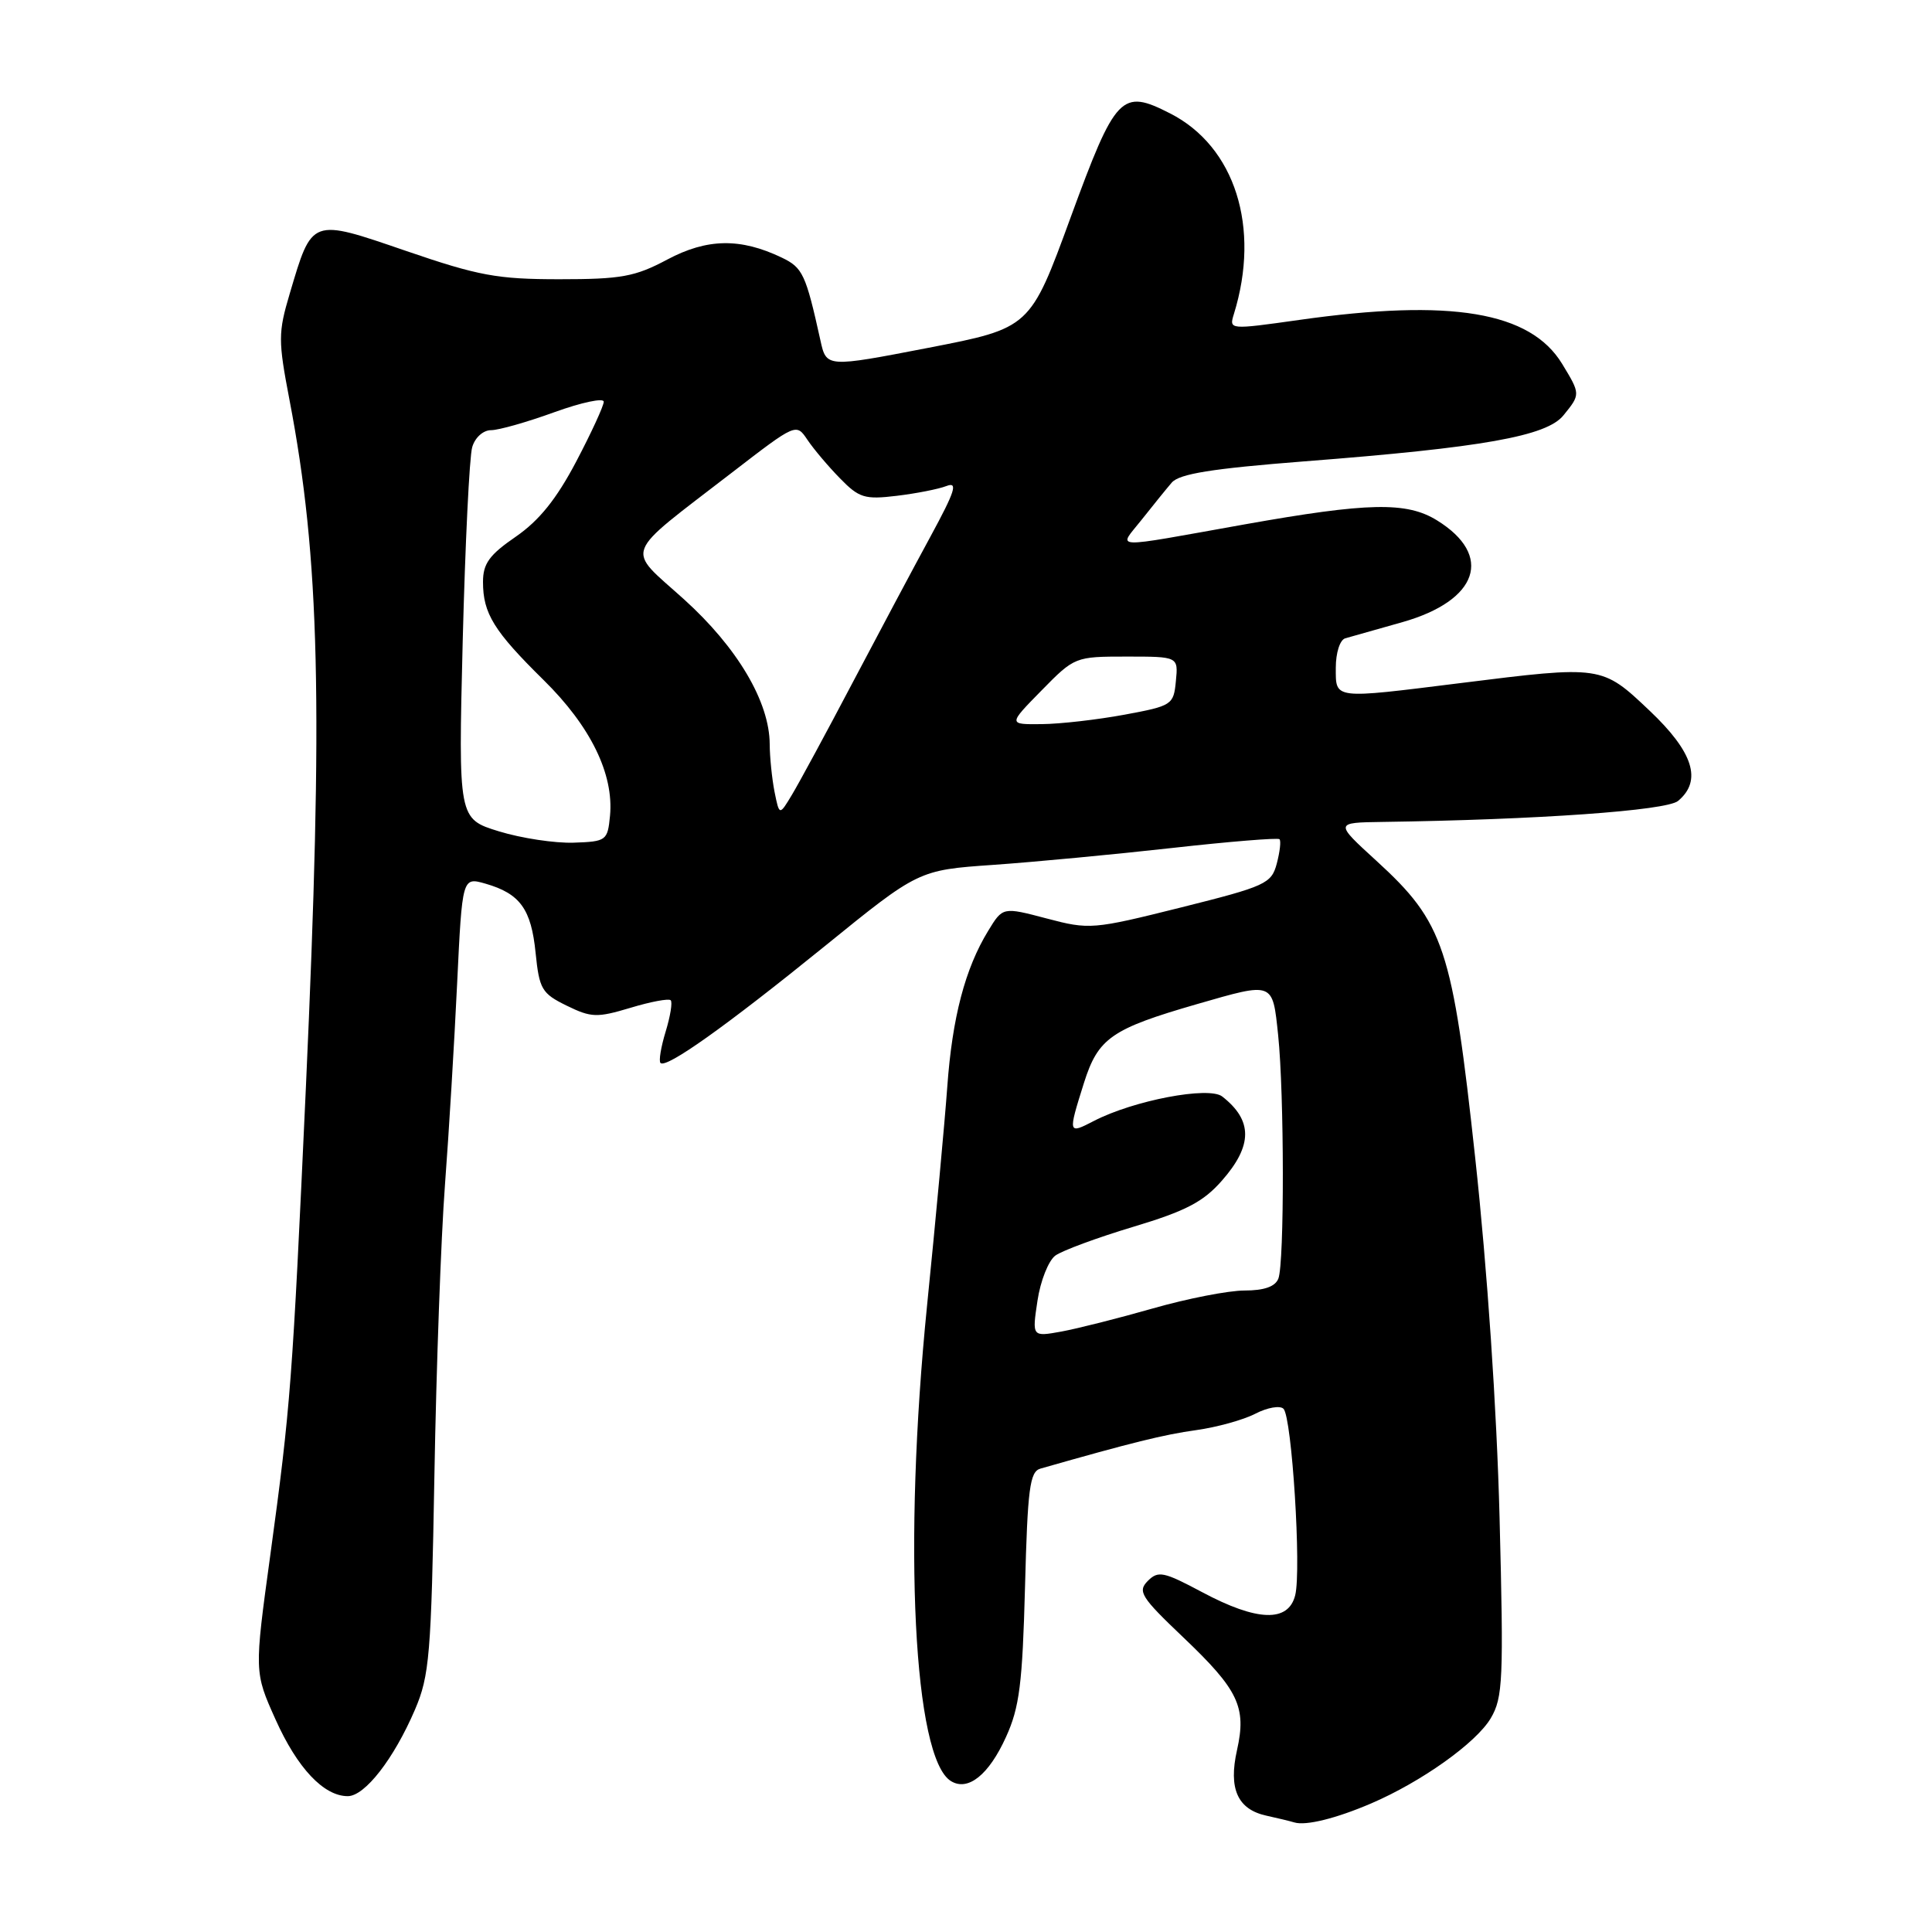 <?xml version="1.0" encoding="UTF-8" standalone="no"?>
<!DOCTYPE svg PUBLIC "-//W3C//DTD SVG 1.1//EN" "http://www.w3.org/Graphics/SVG/1.1/DTD/svg11.dtd" >
<svg xmlns="http://www.w3.org/2000/svg" xmlns:xlink="http://www.w3.org/1999/xlink" version="1.1" viewBox="0 0 256 256">
 <g >
 <path fill="currentColor"
d=" M 181.67 238.97 C 188.34 236.11 195.60 230.94 197.53 227.68 C 199.15 224.94 199.25 222.57 198.70 201.09 C 198.33 186.70 197.07 168.13 195.48 153.50 C 192.45 125.55 191.36 122.27 182.38 114.06 C 176.84 109.00 176.84 109.00 183.17 108.91 C 203.70 108.62 220.80 107.41 222.35 106.13 C 225.58 103.44 224.38 99.65 218.56 94.15 C 212.25 88.17 212.25 88.17 193.54 90.51 C 176.53 92.63 177.00 92.69 177.00 88.47 C 177.00 86.50 177.55 84.78 178.25 84.58 C 178.94 84.39 182.36 83.42 185.85 82.43 C 195.89 79.57 197.92 73.59 190.41 68.95 C 186.39 66.46 181.29 66.57 164.94 69.48 C 146.73 72.73 148.18 72.79 151.24 68.91 C 152.72 67.04 154.53 64.80 155.26 63.95 C 156.27 62.78 160.58 62.09 172.86 61.13 C 196.49 59.30 204.94 57.80 207.17 55.03 C 209.44 52.24 209.43 52.23 206.99 48.21 C 202.77 41.30 192.30 39.54 172.17 42.39 C 162.87 43.70 162.85 43.70 163.50 41.60 C 167.05 30.14 163.65 19.41 155.05 15.03 C 148.59 11.73 147.84 12.51 141.86 28.82 C 136.50 43.47 136.50 43.47 123.00 46.09 C 109.50 48.70 109.50 48.70 108.71 45.10 C 106.77 36.33 106.37 35.47 103.60 34.14 C 98.12 31.51 93.70 31.58 88.42 34.39 C 84.14 36.67 82.33 37.00 74.12 37.00 C 65.88 37.00 63.40 36.54 53.81 33.25 C 41.16 28.91 41.38 28.83 38.39 38.91 C 36.85 44.09 36.85 45.12 38.36 53.00 C 42.38 73.98 42.84 93.30 40.53 144.12 C 38.74 183.25 38.51 186.33 35.82 206.03 C 33.69 221.56 33.69 221.56 36.51 227.84 C 39.40 234.29 42.90 238.00 46.08 238.00 C 48.35 238.00 52.19 233.05 54.98 226.55 C 56.91 222.05 57.14 219.28 57.56 195.55 C 57.81 181.22 58.44 163.88 58.96 157.00 C 59.48 150.12 60.20 138.13 60.57 130.36 C 61.25 116.21 61.25 116.21 64.33 117.09 C 68.91 118.41 70.39 120.45 70.97 126.26 C 71.46 131.07 71.79 131.64 75.08 133.25 C 78.35 134.85 79.10 134.87 83.54 133.54 C 86.21 132.73 88.62 132.28 88.87 132.54 C 89.13 132.79 88.82 134.67 88.20 136.70 C 87.58 138.73 87.27 140.60 87.52 140.85 C 88.28 141.61 96.17 136.00 109.25 125.40 C 121.71 115.29 121.71 115.29 131.61 114.60 C 137.05 114.22 147.72 113.21 155.32 112.36 C 162.92 111.51 169.32 110.99 169.54 111.20 C 169.76 111.42 169.59 112.87 169.18 114.43 C 168.47 117.09 167.73 117.43 156.46 120.25 C 144.81 123.16 144.35 123.20 138.68 121.70 C 132.87 120.17 132.87 120.17 130.94 123.34 C 127.88 128.34 126.18 134.82 125.52 144.00 C 125.18 148.68 123.98 161.72 122.84 172.99 C 119.65 204.74 121.06 232.95 126.00 236.00 C 128.26 237.40 131.03 235.18 133.30 230.16 C 135.09 226.24 135.48 223.09 135.82 210.28 C 136.16 197.24 136.45 195.00 137.86 194.60 C 149.91 191.16 154.27 190.08 158.49 189.50 C 161.23 189.12 164.77 188.14 166.35 187.32 C 167.93 186.50 169.61 186.21 170.07 186.67 C 171.18 187.78 172.46 208.04 171.62 211.38 C 170.71 215.00 166.58 214.86 159.29 210.97 C 154.19 208.25 153.47 208.10 152.09 209.48 C 150.71 210.87 151.18 211.62 156.77 216.94 C 164.11 223.92 165.19 226.19 163.91 231.90 C 162.76 237.01 163.98 239.74 167.78 240.58 C 169.28 240.91 170.95 241.31 171.50 241.48 C 173.02 241.95 177.03 240.96 181.67 238.97 Z  M 137.47 172.36 C 137.86 169.73 138.93 167.04 139.84 166.37 C 140.75 165.71 145.40 163.99 150.16 162.56 C 157.12 160.47 159.44 159.26 161.91 156.44 C 166.00 151.79 166.01 148.46 161.95 145.29 C 160.18 143.91 150.20 145.81 144.95 148.53 C 141.51 150.31 141.50 150.27 143.63 143.49 C 145.51 137.55 147.26 136.33 158.61 133.05 C 168.81 130.11 168.61 130.03 169.36 137.15 C 170.17 144.94 170.20 167.32 169.39 169.42 C 168.98 170.48 167.52 171.00 164.91 171.00 C 162.78 171.00 157.31 172.07 152.77 173.37 C 148.22 174.67 142.76 176.05 140.63 176.44 C 136.75 177.14 136.75 177.14 137.47 172.36 Z  M 66.12 110.16 C 60.73 108.50 60.73 108.50 61.31 85.00 C 61.64 72.07 62.20 60.49 62.57 59.25 C 62.94 57.97 64.03 57.00 65.07 57.00 C 66.08 57.00 69.85 55.93 73.45 54.62 C 77.05 53.32 80.00 52.69 80.00 53.23 C 80.00 53.77 78.36 57.34 76.35 61.16 C 73.74 66.12 71.45 68.97 68.35 71.11 C 64.84 73.52 64.00 74.68 64.00 77.11 C 64.00 81.29 65.44 83.62 72.03 90.11 C 78.26 96.24 81.35 102.57 80.83 108.09 C 80.51 111.39 80.35 111.51 76.00 111.66 C 73.53 111.74 69.08 111.07 66.12 110.16 Z  M 102.63 104.92 C 102.29 103.18 102.00 100.34 101.99 98.62 C 101.97 93.00 97.71 85.80 90.62 79.40 C 82.88 72.42 82.30 73.95 97.00 62.61 C 105.50 56.06 105.50 56.06 106.99 58.28 C 107.81 59.50 109.75 61.80 111.30 63.38 C 113.83 65.98 114.58 66.21 118.81 65.70 C 121.39 65.39 124.36 64.81 125.41 64.40 C 126.97 63.80 126.56 65.07 123.30 71.08 C 121.08 75.16 116.43 83.90 112.95 90.50 C 109.48 97.10 105.87 103.76 104.95 105.29 C 103.27 108.09 103.27 108.09 102.63 104.92 Z  M 138.00 91.50 C 142.38 87.03 142.47 87.00 149.27 87.00 C 156.13 87.00 156.13 87.00 155.81 90.25 C 155.51 93.40 155.31 93.53 149.00 94.70 C 145.43 95.36 140.49 95.93 138.04 95.95 C 133.58 96.00 133.58 96.00 138.00 91.50 Z "/>
</g>
</svg>